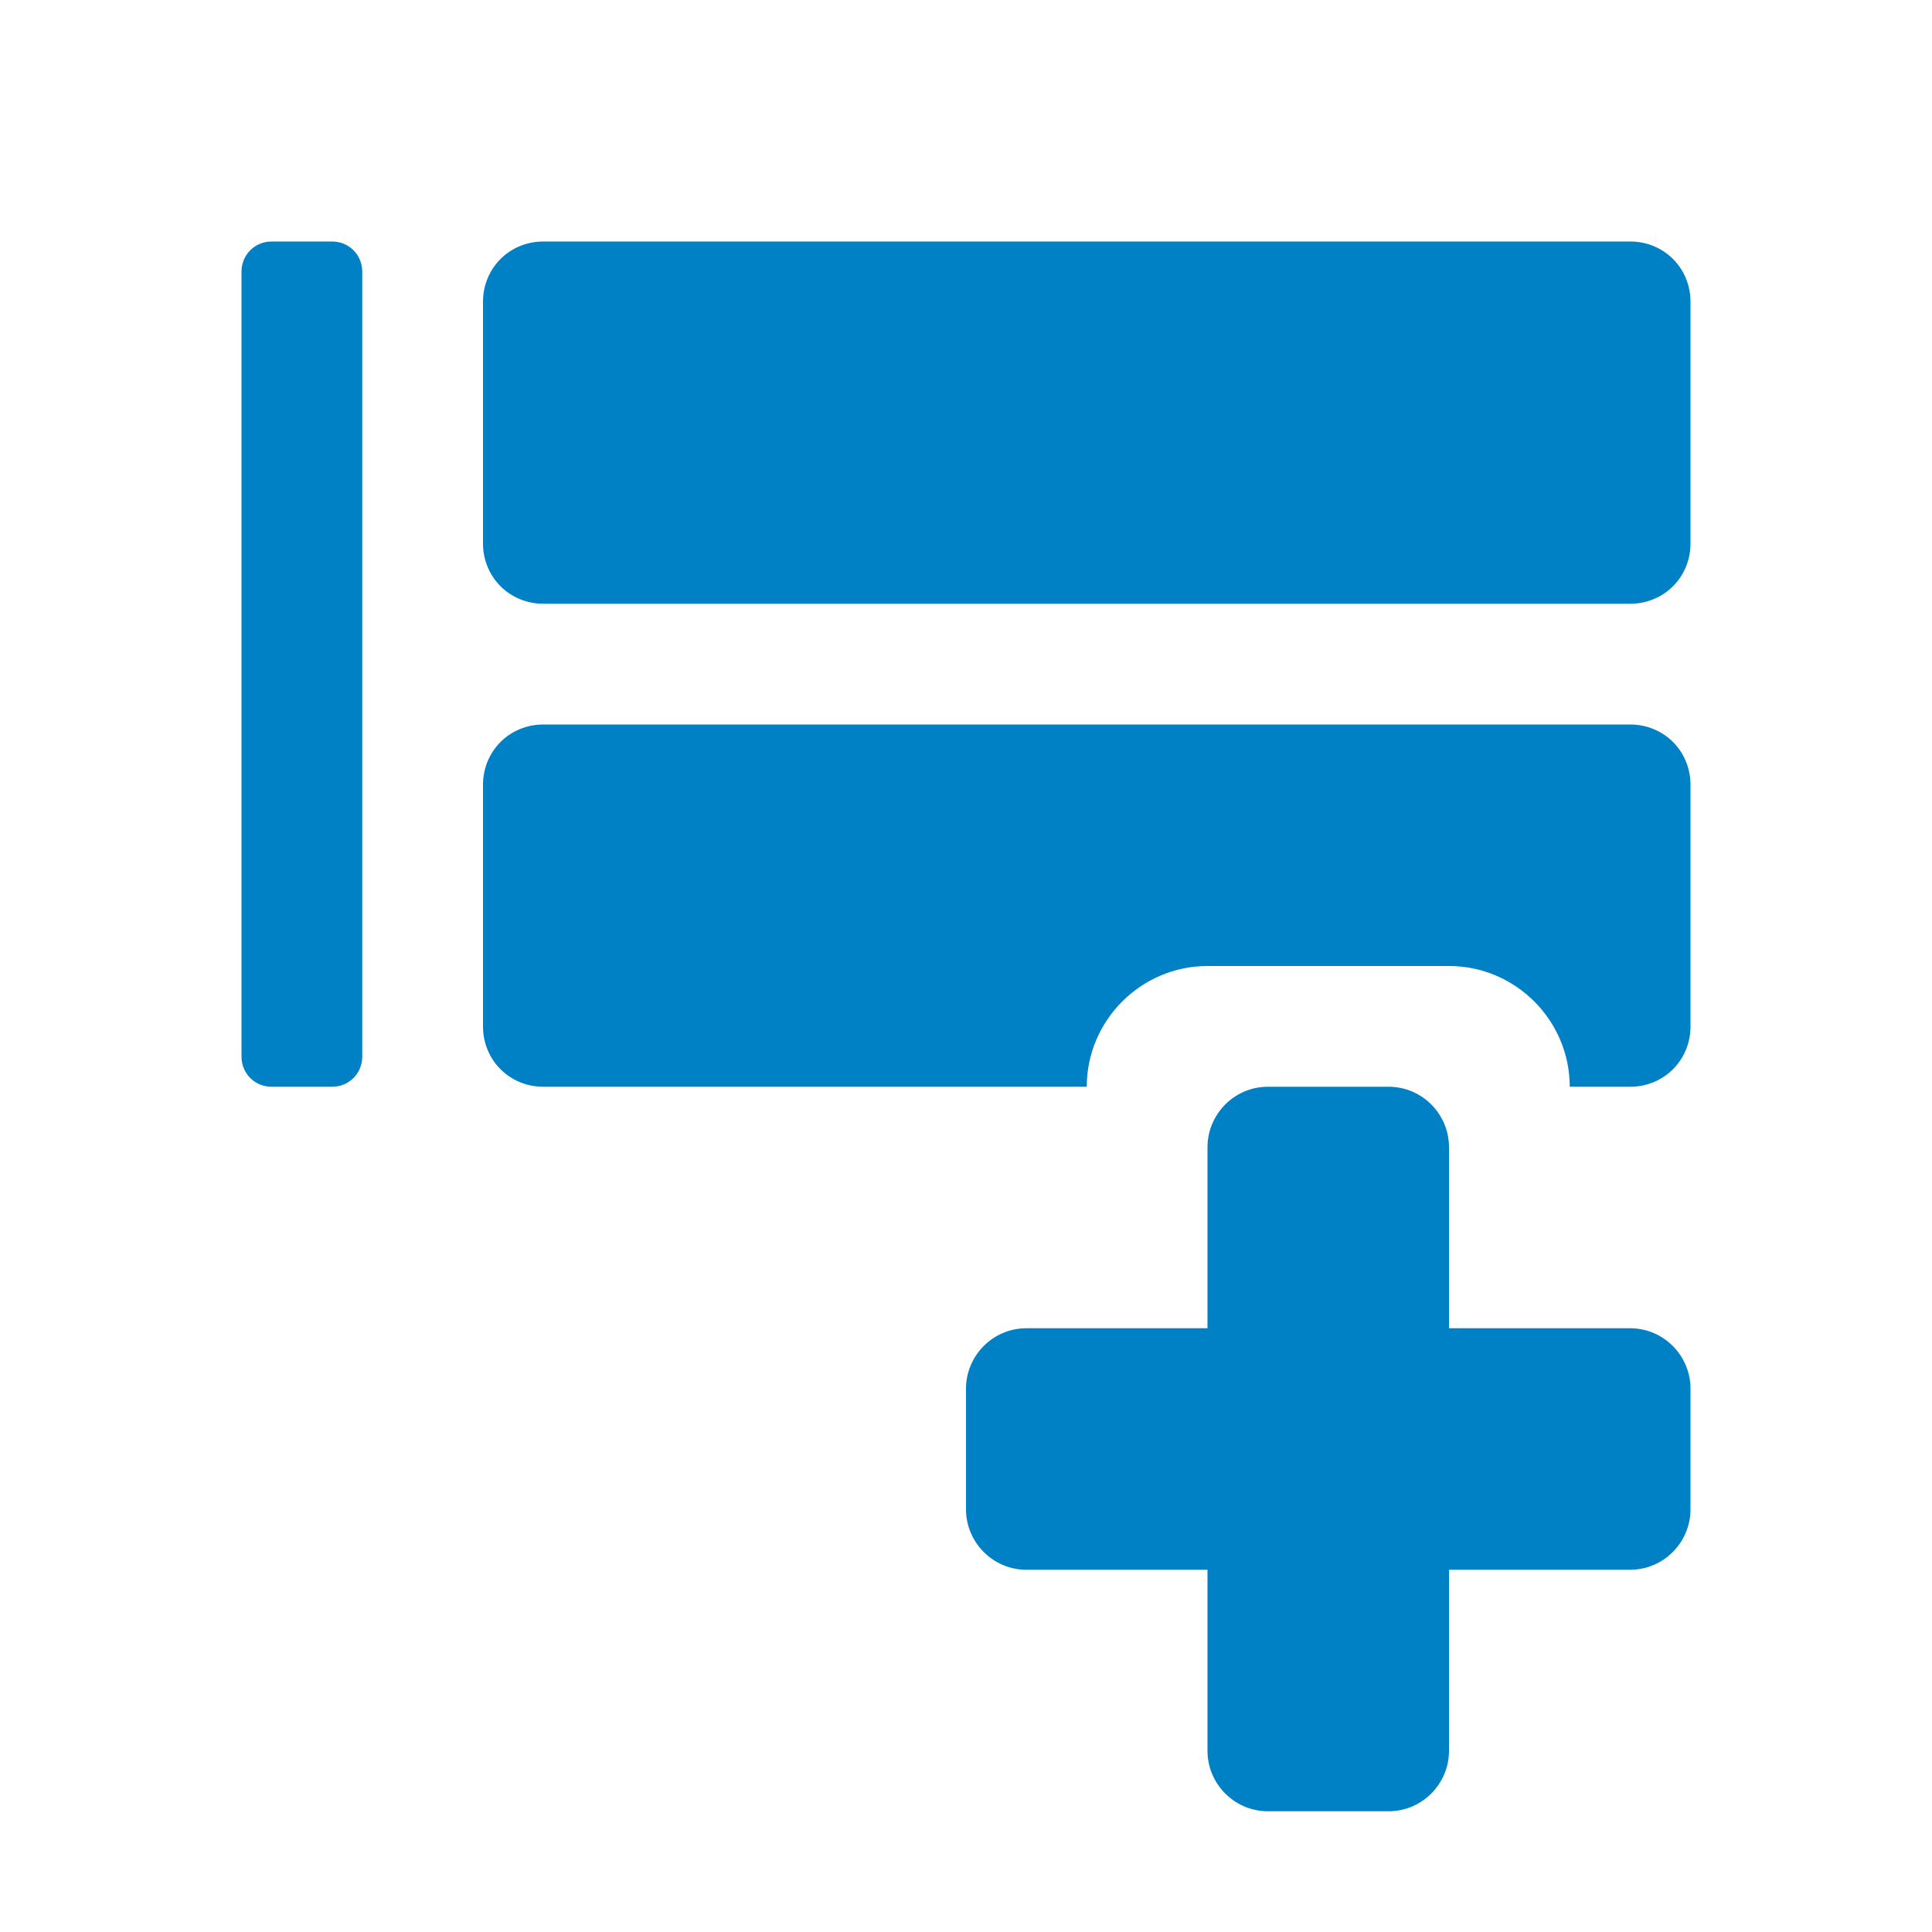 <svg xmlns="http://www.w3.org/2000/svg" viewBox="0 0 16 16" width="16" height="16">
<cis-name>create-under</cis-name>
<cis-semantic>primary</cis-semantic>
<path fill="#0080C5" d="M2.75,2h-0.5C2.11,2,2,2.11,2,2.25v6.5C2,8.89,2.11,9,2.25,9h0.5C2.89,9,3,8.89,3,8.75v-6.5
	C3,2.11,2.89,2,2.75,2z"/>
<path fill="#0080C5" d="M10,9.5V11H8.5C8.22,11,8,11.23,8,11.5v1C8,12.77,8.22,13,8.5,13H10v1.5c0,0.27,0.22,0.5,0.5,0.5h1
	c0.28,0,0.5-0.23,0.5-0.5V13h1.5c0.28,0,0.5-0.23,0.5-0.5v-1c0-0.27-0.22-0.5-0.5-0.5H12V9.5C12,9.23,11.78,9,11.5,9h-1
	C10.22,9,10,9.23,10,9.5z"/>
<path fill="#0080C5" d="M13.5,6h-9C4.22,6,4,6.22,4,6.5v2C4,8.78,4.22,9,4.5,9H9c0-0.55,0.45-1,1-1h2c0.55,0,1,0.45,1,1h0.5
	C13.78,9,14,8.78,14,8.5v-2C14,6.22,13.78,6,13.5,6z"/>
<path fill="#0080C5" d="M13.5,2h-9C4.22,2,4,2.22,4,2.5v2C4,4.78,4.22,5,4.5,5h9C13.78,5,14,4.78,14,4.5v-2C14,2.22,13.78,2,13.5,2z
	"/>
</svg>
